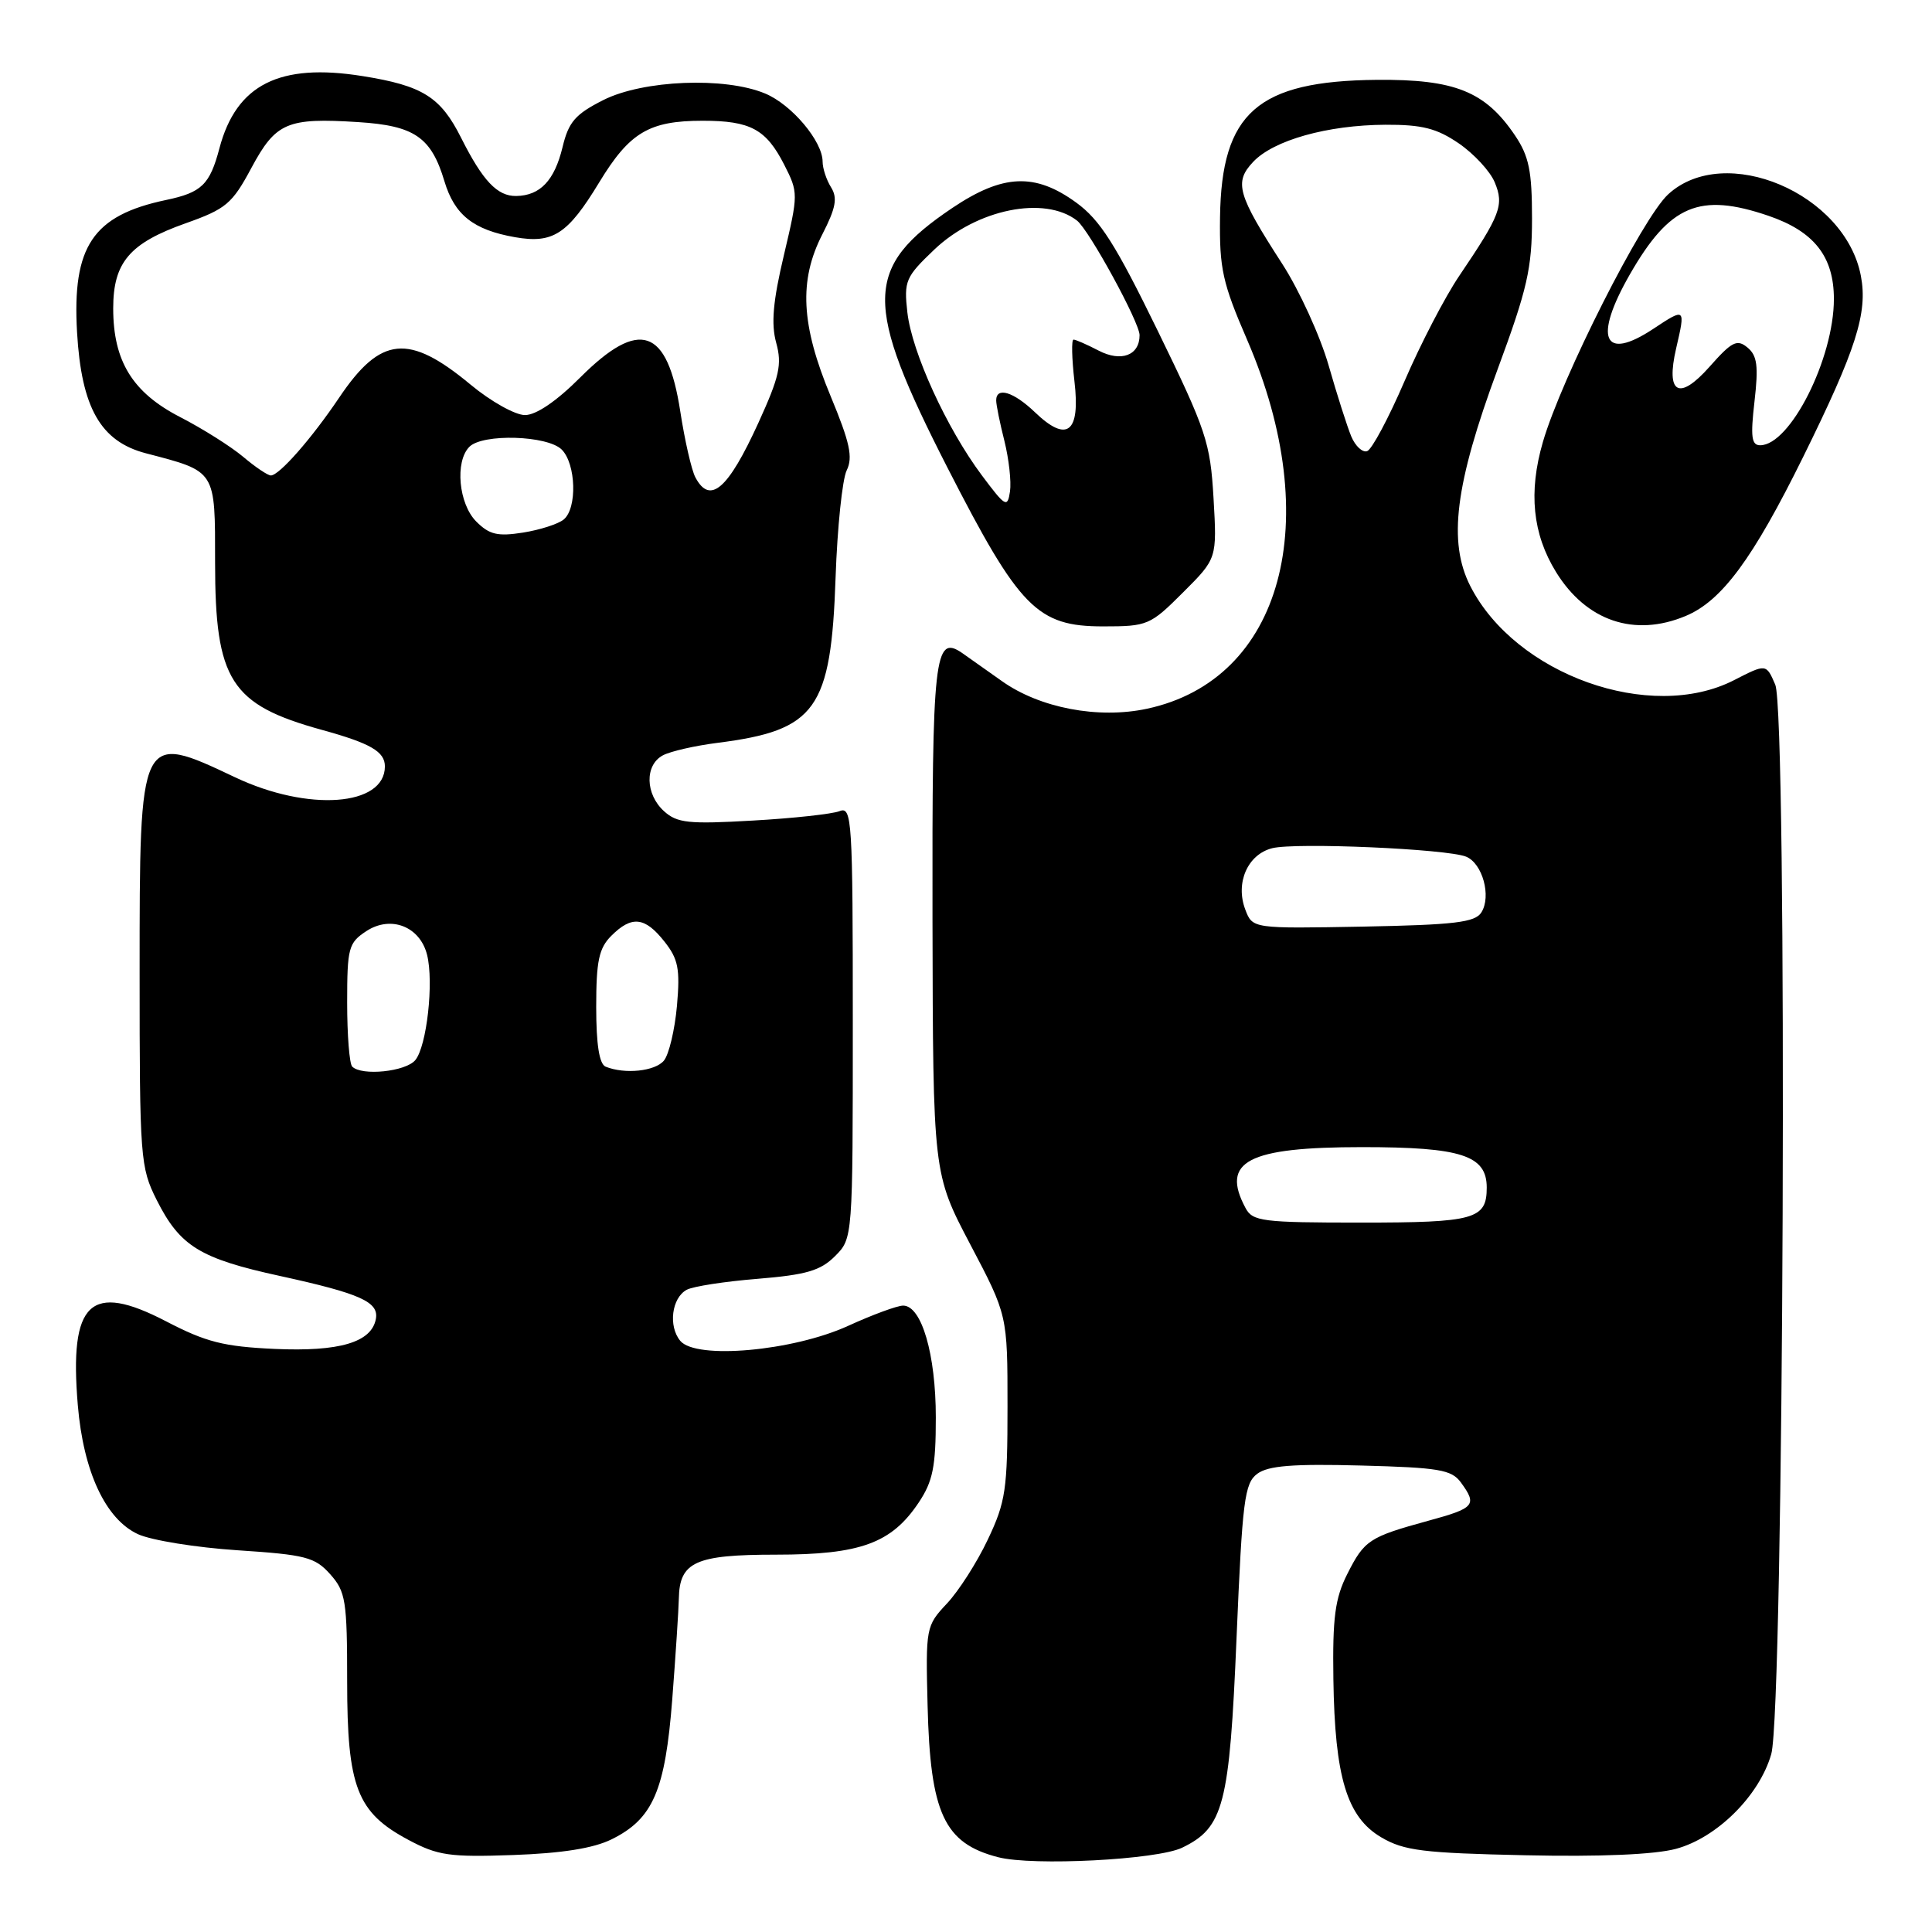 <?xml version="1.0" encoding="UTF-8" standalone="no"?>
<!DOCTYPE svg PUBLIC "-//W3C//DTD SVG 1.1//EN" "http://www.w3.org/Graphics/SVG/1.1/DTD/svg11.dtd" >
<svg xmlns="http://www.w3.org/2000/svg" xmlns:xlink="http://www.w3.org/1999/xlink" version="1.1" viewBox="0 0 256 256">
 <g >
 <path fill="currentColor"
d=" M 156.64 244.83 C 162.15 242.17 162.92 239.20 163.85 217.00 C 164.62 198.80 164.90 196.54 166.60 195.28 C 168.05 194.21 171.33 193.95 180.33 194.19 C 190.68 194.46 192.34 194.74 193.58 196.44 C 195.76 199.43 195.42 199.83 189.25 201.51 C 181.42 203.66 180.79 204.07 178.52 208.57 C 176.90 211.78 176.56 214.32 176.68 222.50 C 176.87 235.50 178.47 240.78 183.03 243.46 C 186.04 245.23 188.58 245.54 202.08 245.83 C 212.02 246.05 219.26 245.74 222.08 244.98 C 227.50 243.52 233.13 237.93 234.70 232.43 C 236.38 226.58 236.87 94.50 235.23 90.72 C 234.03 87.94 234.03 87.94 229.76 90.13 C 218.70 95.79 200.82 89.41 194.83 77.67 C 191.84 71.81 192.80 64.19 198.45 48.91 C 202.38 38.28 203.00 35.57 203.00 28.95 C 203.00 22.66 202.60 20.70 200.75 17.95 C 196.81 12.11 192.78 10.49 182.43 10.58 C 166.63 10.73 161.85 14.92 161.66 28.79 C 161.57 35.60 161.99 37.50 165.26 45.05 C 175.63 69.07 169.93 90.06 151.99 93.91 C 145.52 95.30 137.74 93.81 132.73 90.23 C 130.62 88.73 128.26 87.06 127.48 86.52 C 123.82 84.01 123.50 86.90 123.56 121.80 C 123.63 155.50 123.63 155.50 128.56 164.88 C 133.50 174.26 133.50 174.26 133.50 186.38 C 133.50 197.37 133.26 199.01 130.89 204.00 C 129.46 207.03 127.01 210.85 125.46 212.49 C 122.70 215.43 122.65 215.69 122.91 225.97 C 123.26 240.28 125.10 244.25 132.26 246.09 C 136.85 247.28 153.34 246.43 156.64 244.83 Z  M 81.04 243.72 C 86.53 241.01 88.14 237.28 89.08 225.13 C 89.53 219.28 89.92 213.29 89.95 211.82 C 90.04 206.95 92.15 206.00 102.82 206.00 C 114.01 206.00 118.13 204.49 121.73 199.10 C 123.61 196.29 124.00 194.35 124.00 187.82 C 124.00 179.45 122.12 173.00 119.67 173.00 C 118.89 173.00 115.61 174.21 112.39 175.68 C 105.06 179.03 92.23 180.18 90.14 177.67 C 88.53 175.73 89.00 171.97 91.00 170.90 C 91.83 170.45 96.05 169.80 100.39 169.45 C 106.84 168.92 108.72 168.37 110.64 166.45 C 113.00 164.09 113.00 164.09 113.00 135.44 C 113.00 108.55 112.89 106.83 111.25 107.48 C 110.29 107.86 105.11 108.43 99.74 108.73 C 91.25 109.22 89.72 109.06 87.99 107.49 C 85.50 105.24 85.41 101.38 87.83 100.09 C 88.83 99.55 92.09 98.81 95.08 98.43 C 108.15 96.77 110.12 94.02 110.72 76.50 C 110.95 69.90 111.61 63.52 112.19 62.33 C 113.04 60.59 112.62 58.65 110.07 52.51 C 106.13 43.05 105.83 37.18 108.96 31.06 C 110.76 27.55 111.00 26.23 110.12 24.82 C 109.50 23.83 109.00 22.30 109.00 21.42 C 109.00 18.72 104.90 13.85 101.38 12.39 C 96.05 10.16 85.23 10.60 79.96 13.25 C 76.23 15.13 75.34 16.15 74.54 19.50 C 73.47 23.92 71.58 25.92 68.40 25.97 C 65.90 26.01 63.97 23.97 61.10 18.26 C 58.38 12.84 56.00 11.35 48.03 10.08 C 37.04 8.32 31.32 11.20 29.08 19.63 C 27.80 24.47 26.73 25.51 22.00 26.50 C 12.30 28.54 9.55 32.64 10.21 44.03 C 10.79 54.02 13.32 58.49 19.32 60.06 C 28.69 62.51 28.50 62.21 28.50 74.54 C 28.50 90.16 30.55 93.37 42.64 96.71 C 49.10 98.49 51.00 99.59 51.00 101.55 C 51.00 106.84 40.84 107.58 31.16 103.00 C 18.48 97.00 18.50 96.96 18.50 128.90 C 18.50 153.51 18.59 154.67 20.76 159.00 C 23.85 165.14 26.48 166.76 37.13 169.08 C 47.78 171.41 50.24 172.52 49.80 174.79 C 49.21 177.87 44.98 179.12 36.42 178.74 C 29.64 178.43 27.31 177.84 22.02 175.09 C 11.95 169.85 9.16 172.48 10.31 186.19 C 11.05 195.01 13.99 201.31 18.29 203.29 C 20.06 204.10 26.00 205.06 31.50 205.42 C 40.50 206.01 41.73 206.33 43.75 208.59 C 45.81 210.90 46.00 212.09 46.00 222.82 C 46.00 236.81 47.30 240.16 54.11 243.79 C 58.00 245.87 59.57 246.10 68.00 245.80 C 74.46 245.57 78.64 244.91 81.04 243.72 Z  M 156.76 78.50 C 161.26 74.01 161.26 74.01 160.80 66.02 C 160.37 58.61 159.84 57.03 153.42 43.86 C 147.79 32.32 145.77 29.15 142.60 26.84 C 137.14 22.87 132.88 23.06 126.18 27.56 C 114.46 35.46 114.38 40.13 125.57 62.02 C 135.08 80.60 137.43 83.00 146.17 83.00 C 152.06 83.00 152.41 82.85 156.76 78.50 Z  M 223.36 81.62 C 228.15 79.62 232.25 74.07 238.94 60.52 C 245.96 46.29 247.50 41.46 246.58 36.58 C 244.52 25.62 228.55 18.85 221.04 25.75 C 217.62 28.89 206.91 50.07 204.44 58.57 C 202.51 65.21 203.07 70.76 206.19 75.81 C 210.20 82.30 216.58 84.46 223.36 81.62 Z  M 165.04 160.07 C 161.72 153.88 165.32 152.00 180.50 152.00 C 193.64 152.00 197.00 153.09 197.00 157.36 C 197.00 161.56 195.41 162.00 180.34 162.00 C 167.26 162.00 165.98 161.84 165.04 160.07 Z  M 165.01 120.53 C 163.66 116.98 165.32 113.21 168.58 112.39 C 171.70 111.61 191.71 112.48 194.26 113.51 C 196.44 114.39 197.64 118.76 196.29 120.90 C 195.46 122.22 192.75 122.55 180.63 122.78 C 165.97 123.05 165.97 123.05 165.01 120.53 Z  M 179.05 57.83 C 178.52 56.55 177.16 52.31 176.05 48.42 C 174.93 44.52 172.17 38.48 169.92 34.99 C 163.96 25.77 163.50 24.16 166.04 21.46 C 168.74 18.58 175.88 16.57 183.57 16.53 C 188.43 16.51 190.37 17.00 193.30 19.00 C 195.31 20.38 197.46 22.70 198.06 24.16 C 199.32 27.18 198.83 28.46 193.36 36.55 C 191.48 39.32 188.22 45.60 186.11 50.50 C 184.00 55.40 181.77 59.58 181.15 59.78 C 180.53 59.99 179.59 59.11 179.05 57.83 Z  M 46.67 141.33 C 46.30 140.97 46.00 137.15 46.00 132.86 C 46.00 125.60 46.18 124.93 48.54 123.38 C 51.79 121.25 55.65 122.76 56.59 126.52 C 57.50 130.15 56.55 138.63 55.03 140.47 C 53.76 142.00 47.93 142.60 46.67 141.33 Z  M 80.25 141.34 C 79.41 141.00 79.00 138.41 79.00 133.42 C 79.00 127.33 79.36 125.64 81.00 124.00 C 83.70 121.30 85.45 121.48 88.03 124.75 C 89.88 127.08 90.13 128.38 89.70 133.29 C 89.41 136.47 88.64 139.73 87.97 140.54 C 86.79 141.95 82.80 142.37 80.25 141.34 Z  M 63.11 69.11 C 60.77 66.77 60.25 61.15 62.20 59.20 C 63.97 57.43 72.54 57.69 74.43 59.57 C 76.33 61.47 76.50 67.34 74.70 68.83 C 73.99 69.43 71.56 70.21 69.31 70.57 C 65.94 71.10 64.85 70.85 63.11 69.11 Z  M 92.14 63.25 C 91.63 62.29 90.73 58.35 90.14 54.51 C 88.43 43.43 84.73 42.18 76.90 50.00 C 73.75 53.16 71.04 55.00 69.56 55.00 C 68.27 55.00 65.03 53.19 62.36 50.97 C 54.15 44.15 50.44 44.52 44.94 52.69 C 41.30 58.10 37.00 63.00 35.89 63.00 C 35.48 63.00 33.83 61.89 32.21 60.52 C 30.59 59.16 26.85 56.80 23.88 55.27 C 17.56 52.02 15.00 47.86 15.00 40.86 C 15.00 34.77 17.17 32.22 24.59 29.59 C 29.95 27.69 30.76 27.01 33.31 22.25 C 36.55 16.22 38.04 15.58 47.47 16.18 C 54.92 16.65 57.14 18.17 58.89 24.02 C 60.23 28.48 62.72 30.46 68.24 31.43 C 73.27 32.31 75.22 31.05 79.39 24.18 C 83.42 17.54 86.01 16.00 93.11 16.00 C 99.44 16.00 101.51 17.12 103.91 21.82 C 105.79 25.52 105.79 25.68 103.87 33.81 C 102.42 39.93 102.16 42.91 102.85 45.42 C 103.64 48.29 103.29 49.89 100.49 56.03 C 96.46 64.86 94.08 66.91 92.14 63.25 Z  M 130.11 63.00 C 125.43 56.74 120.83 46.68 120.23 41.39 C 119.76 37.22 119.99 36.70 123.81 33.06 C 129.44 27.71 138.42 25.89 142.71 29.23 C 144.32 30.49 151.00 42.72 151.00 44.41 C 151.00 47.09 148.57 48.01 145.58 46.46 C 144.04 45.66 142.54 45.00 142.25 45.00 C 141.96 45.00 142.02 47.49 142.37 50.53 C 143.17 57.33 141.40 58.72 137.14 54.63 C 134.30 51.91 132.00 51.21 132.00 53.06 C 132.00 53.64 132.49 56.06 133.09 58.43 C 133.68 60.80 134.02 63.81 133.83 65.12 C 133.50 67.33 133.23 67.17 130.11 63.00 Z  M 232.48 53.19 C 233.02 48.50 232.84 47.11 231.55 46.05 C 230.17 44.90 229.48 45.25 226.51 48.61 C 222.47 53.16 220.70 52.18 222.10 46.15 C 223.35 40.77 223.33 40.75 219.06 43.58 C 212.44 47.96 211.11 44.83 215.97 36.35 C 221.25 27.15 225.19 25.48 234.32 28.59 C 240.38 30.66 243.00 33.99 243.00 39.62 C 243.00 47.51 237.21 59.00 233.23 59.00 C 232.08 59.00 231.94 57.87 232.48 53.19 Z "/>
</g>
</svg>